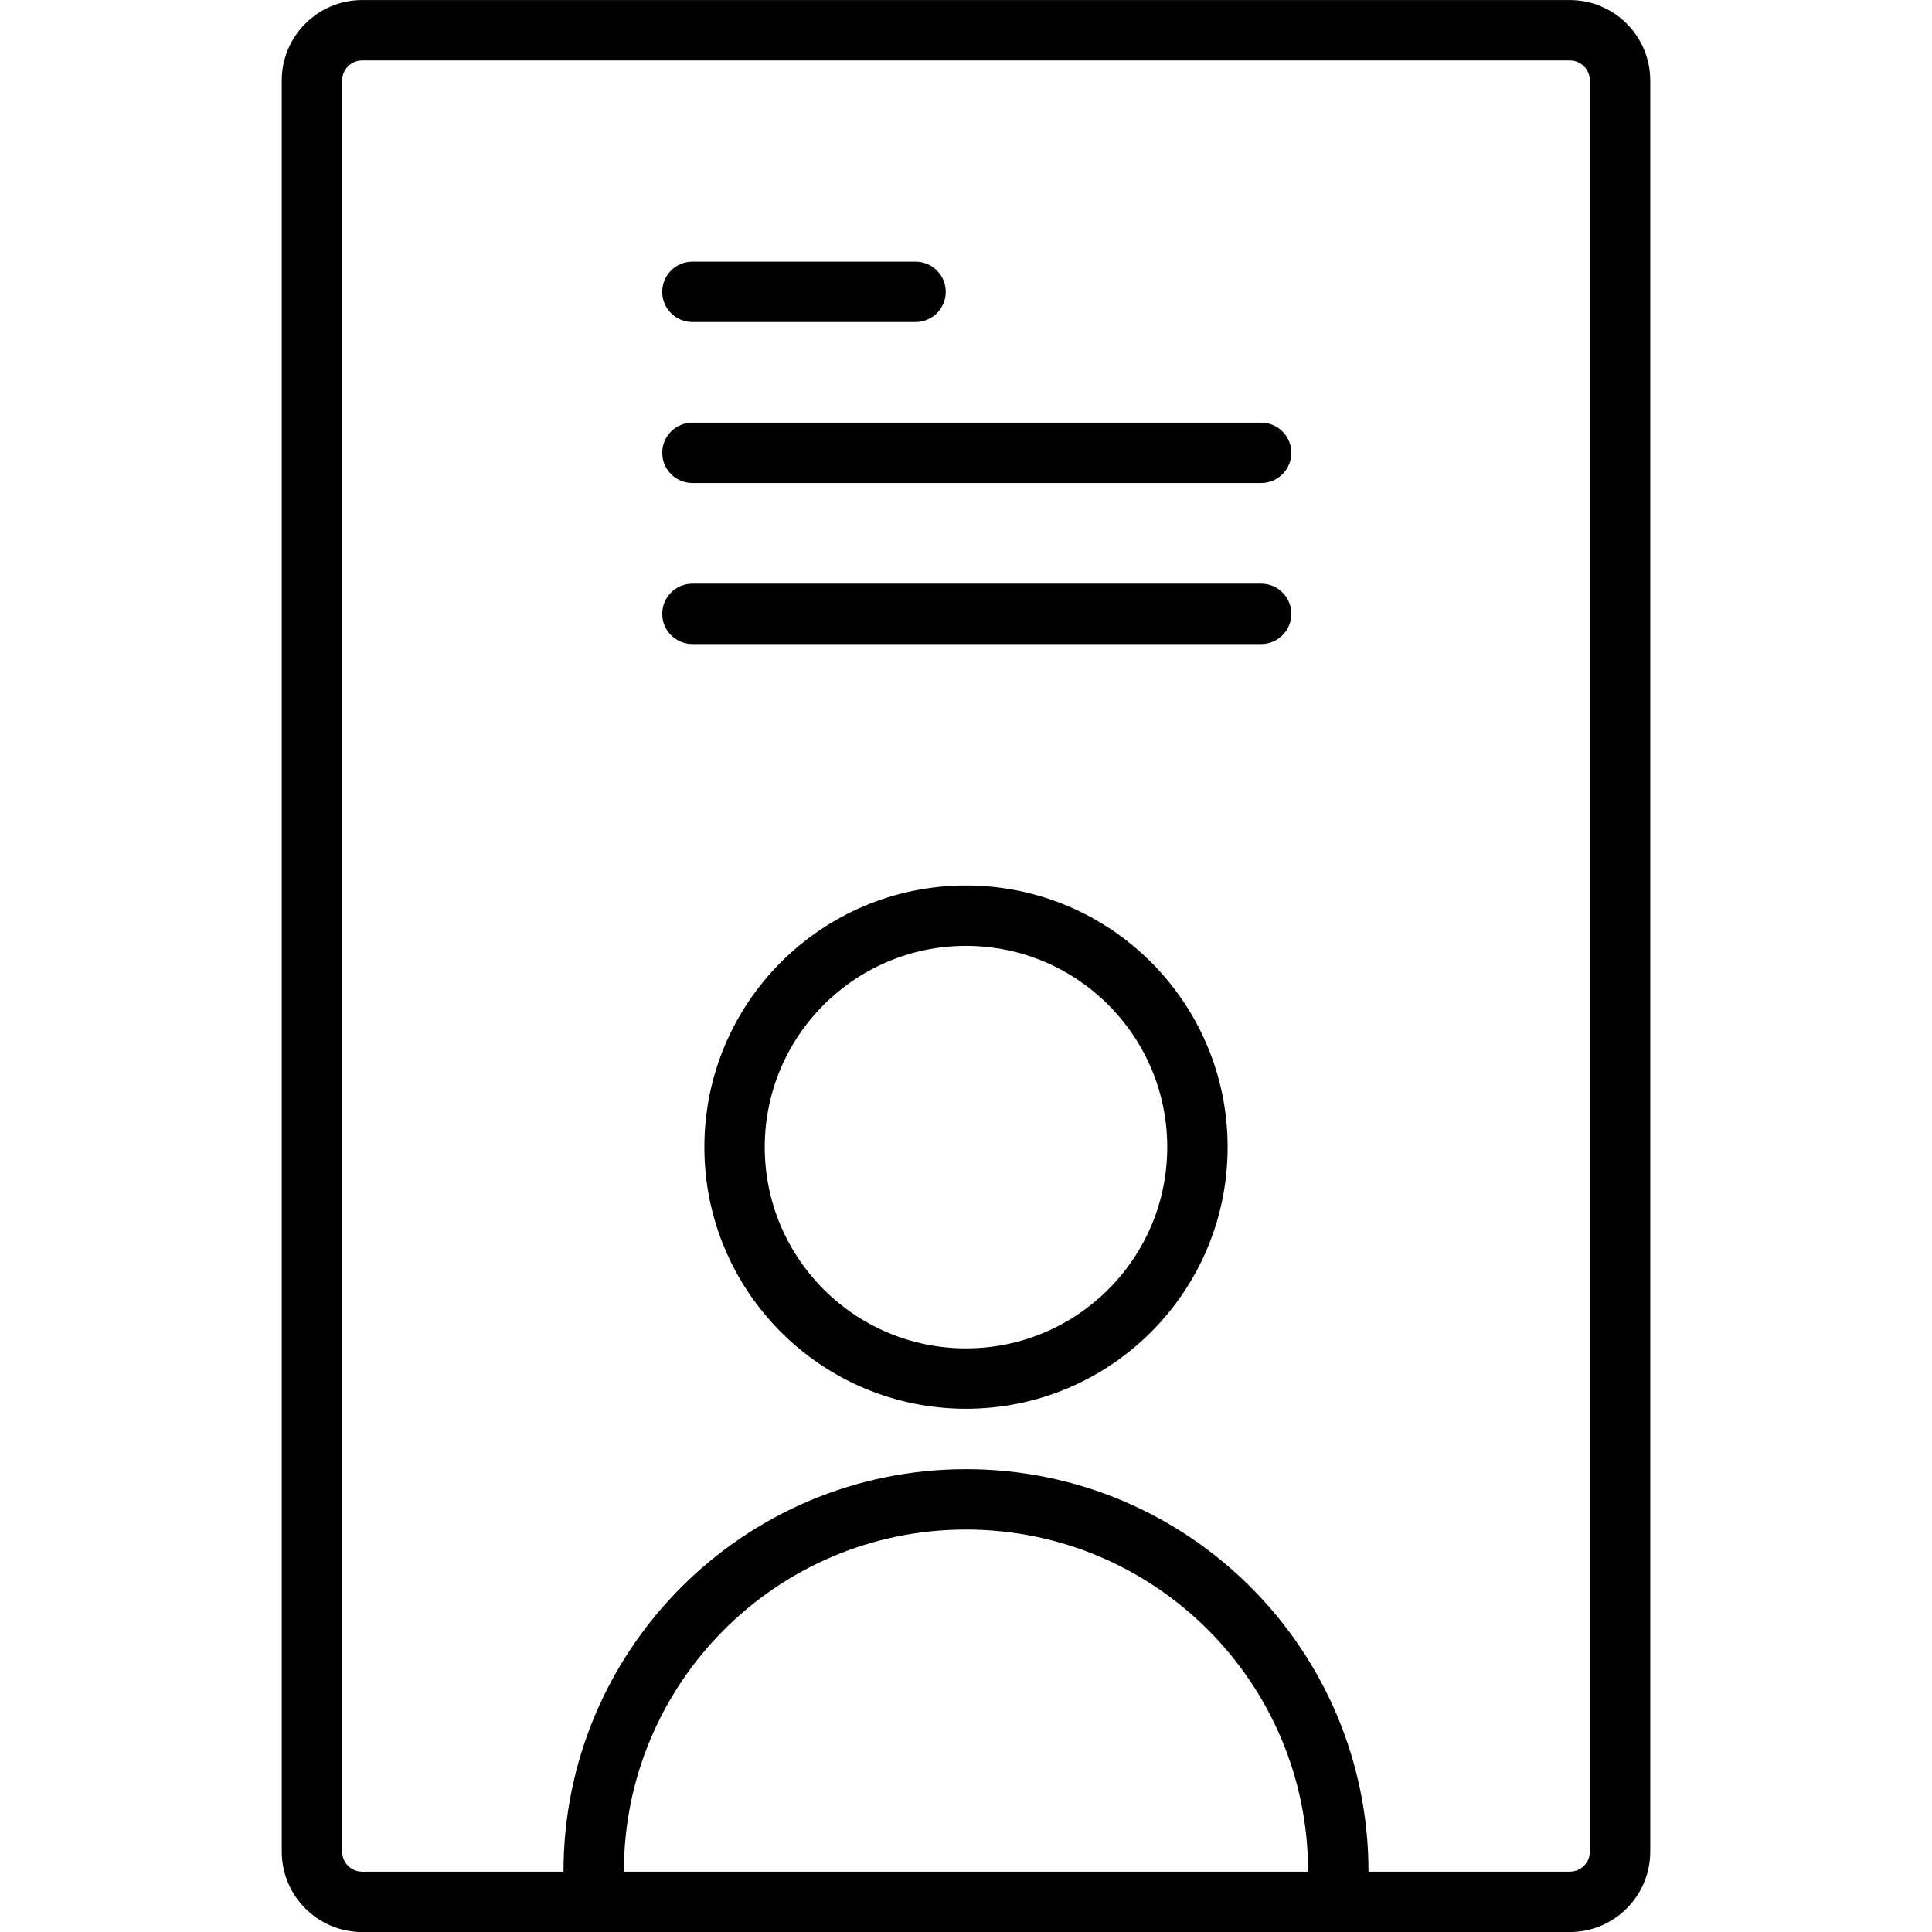 <svg width="48" height="48" viewBox="0 0 48 48" fill="none" xmlns="http://www.w3.org/2000/svg">
<path d="M23.497 7.251C23.497 7.665 23.162 8.001 22.747 8.001H17.203C16.788 8.001 16.453 7.665 16.453 7.251C16.453 6.837 16.788 6.501 17.203 6.501H22.747C23.162 6.501 23.497 6.837 23.497 7.251Z" fill="currentColor"/>
<path d="M32.083 11.251C32.083 11.665 31.747 12.001 31.333 12.001H17.203C16.788 12.001 16.453 11.665 16.453 11.251C16.453 10.837 16.788 10.501 17.203 10.501H31.333C31.747 10.501 32.083 10.837 32.083 11.251Z" fill="currentColor"/>
<path d="M31.333 16.001C31.747 16.001 32.083 15.665 32.083 15.251C32.083 14.837 31.747 14.501 31.333 14.501H17.203C16.788 14.501 16.453 14.837 16.453 15.251C16.453 15.665 16.788 16.001 17.203 16.001H31.333Z" fill="currentColor"/>
<path fill-rule="evenodd" clip-rule="evenodd" d="M24 35C27.59 35 30.5 32.09 30.5 28.5C30.5 24.91 27.59 22 24 22C20.41 22 17.5 24.91 17.5 28.5C17.5 32.09 20.41 35 24 35ZM24 33.5C26.761 33.5 29 31.261 29 28.5C29 25.739 26.761 23.5 24 23.5C21.239 23.5 19 25.739 19 28.5C19 31.261 21.239 33.5 24 33.5Z" fill="currentColor"/>
<path fill-rule="evenodd" clip-rule="evenodd" d="M7 2.001C7 0.896 7.895 0.001 9 0.001H39C40.105 0.001 41 0.896 41 2.001V46.001C41 47.105 40.105 48.001 39 48.001H9C7.895 48.001 7 47.105 7 46.001V2.001ZM39 1.501C39.276 1.501 39.5 1.725 39.5 2.001V46.001C39.5 46.277 39.276 46.501 39 46.501H34C34 40.978 29.523 36.501 24 36.501C18.477 36.501 14 40.978 14 46.501H9C8.724 46.501 8.5 46.277 8.5 46.001V2.001C8.5 1.725 8.724 1.501 9 1.501H39ZM15.5 46.501H32.5C32.5 41.806 28.694 38.001 24 38.001C19.306 38.001 15.5 41.806 15.5 46.501Z" fill="currentColor"/>
</svg>
